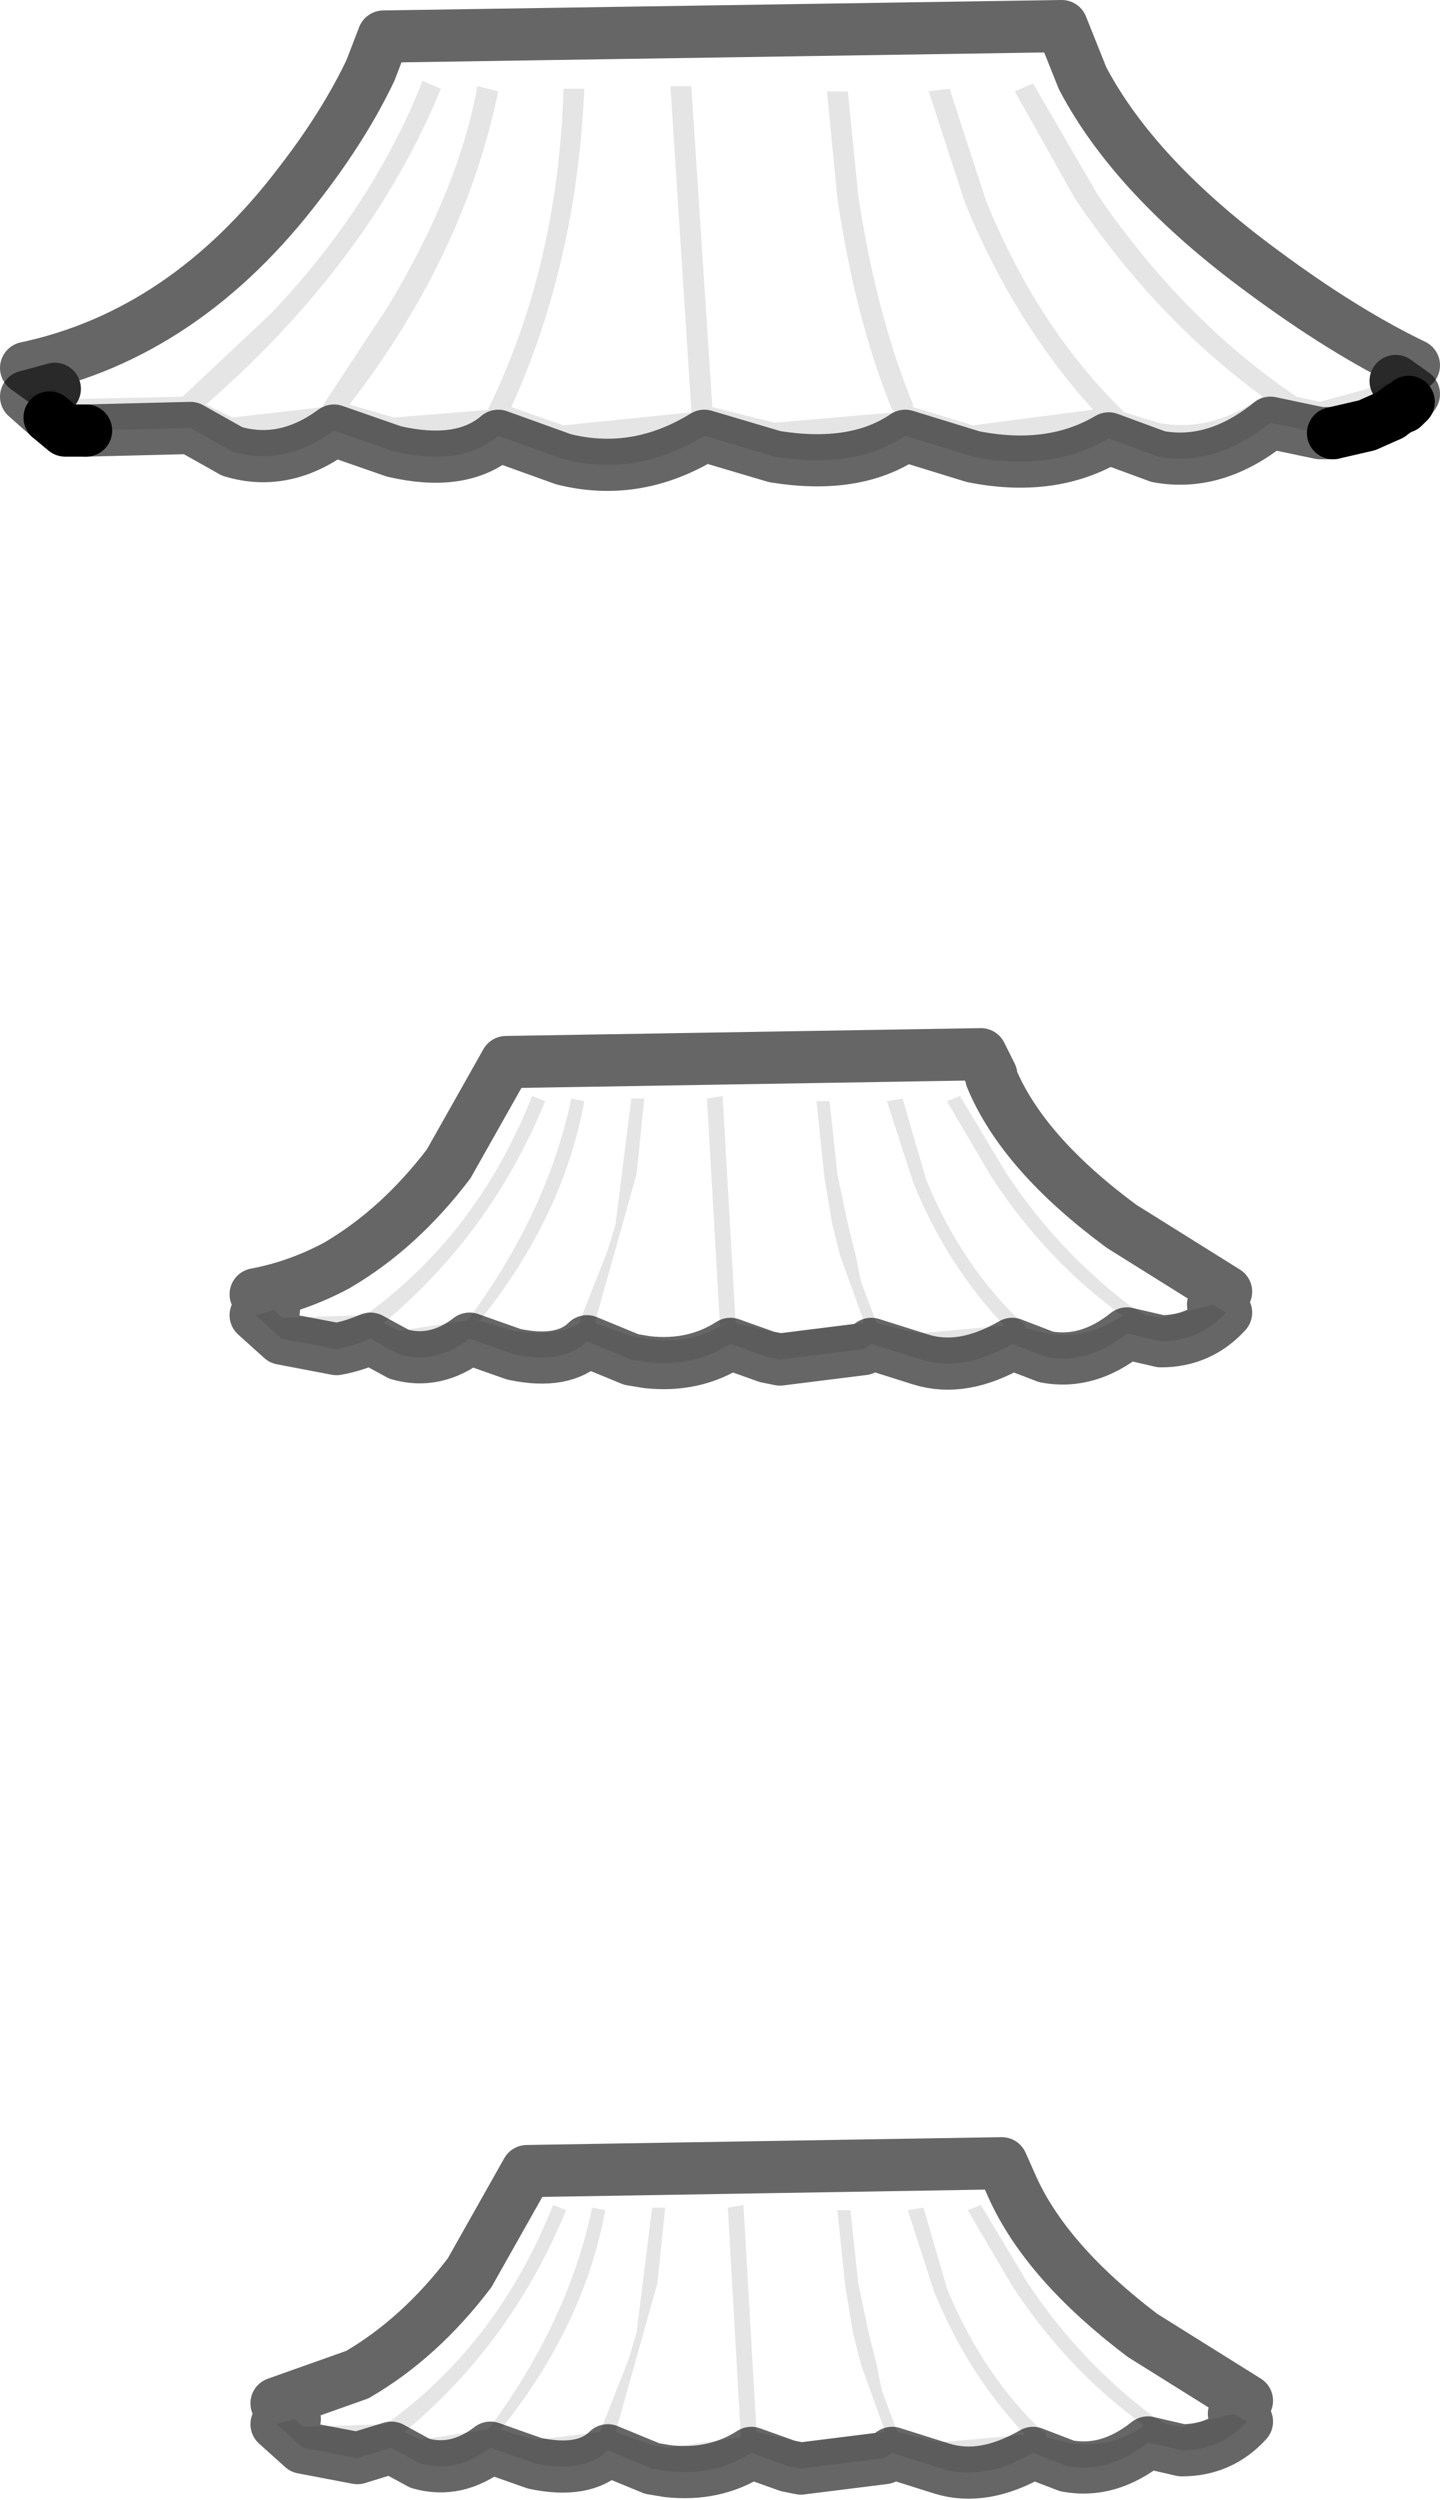 <?xml version="1.0" encoding="UTF-8" standalone="no"?>
<svg xmlns:xlink="http://www.w3.org/1999/xlink" height="47.9px" width="27.6px" xmlns="http://www.w3.org/2000/svg">
  <g transform="matrix(1.0, 0.0, 0.0, 1.0, 13.9, 27.85)">
    <path d="M6.15 18.8 L6.15 18.85 6.15 18.8" fill="#f4e071" fill-rule="evenodd" stroke="none"/>
    <path d="M-12.85 -20.4 L-13.4 -20.8 Q-10.35 -21.45 -8.15 -24.35 -7.3 -25.45 -6.8 -26.5 L-6.55 -27.15 6.45 -27.35 6.85 -26.35 Q7.85 -24.45 10.3 -22.65 11.85 -21.5 13.2 -20.85 L12.85 -20.55 11.4 -20.15 10.95 -20.25 Q8.8 -21.7 7.15 -24.1 L5.9 -26.25 5.55 -26.1 6.7 -24.05 Q8.25 -21.75 10.3 -20.25 9.3 -19.55 8.3 -19.75 L7.65 -19.95 Q6.0 -21.55 5.0 -24.0 L4.3 -26.15 3.9 -26.1 4.6 -23.95 Q5.55 -21.65 7.05 -20.0 L4.75 -19.7 3.6 -20.05 3.6 -20.1 Q2.9 -21.8 2.55 -24.1 L2.35 -26.1 1.95 -26.1 2.15 -24.05 Q2.5 -21.7 3.2 -20.0 L3.25 -19.95 0.95 -19.75 -0.25 -20.05 -0.25 -20.1 -0.65 -26.2 -1.05 -26.2 -0.65 -20.0 -0.65 -19.95 -3.1 -19.7 -4.1 -20.05 Q-2.85 -22.8 -2.7 -26.15 L-3.1 -26.15 Q-3.2 -22.75 -4.55 -20.0 L-4.5 -20.0 -6.35 -19.85 -7.2 -20.1 Q-5.0 -22.95 -4.35 -26.1 L-4.75 -26.2 Q-5.1 -24.25 -6.45 -22.0 L-7.7 -20.1 -7.7 -20.05 -9.45 -19.85 -9.95 -20.1 Q-6.8 -22.85 -5.45 -26.15 L-5.8 -26.3 Q-6.75 -23.9 -8.7 -21.85 L-10.4 -20.25 -12.65 -20.2 -12.85 -20.4 M-8.65 -2.75 L-9.0 -3.05 Q-8.2 -3.2 -7.45 -3.6 -6.25 -4.3 -5.3 -5.55 L-4.2 -7.5 4.9 -7.65 5.05 -7.35 5.1 -7.25 5.1 -7.2 Q5.7 -5.75 7.6 -4.35 L9.6 -3.1 9.35 -2.85 8.35 -2.6 8.05 -2.65 7.8 -2.8 Q6.4 -3.85 5.4 -5.35 L4.5 -6.85 4.25 -6.75 5.1 -5.3 Q6.15 -3.7 7.6 -2.65 L7.7 -2.7 Q6.95 -2.15 6.15 -2.3 L5.75 -2.4 5.75 -2.45 Q4.55 -3.55 3.85 -5.25 L3.4 -6.8 3.1 -6.75 3.6 -5.2 Q4.25 -3.6 5.35 -2.45 L3.7 -2.3 2.9 -2.5 2.6 -3.3 2.5 -3.8 2.35 -4.4 2.15 -5.35 2.0 -6.75 1.75 -6.75 1.9 -5.3 2.05 -4.4 2.2 -3.8 2.65 -2.55 2.65 -2.5 1.05 -2.3 0.2 -2.5 -0.05 -6.85 -0.35 -6.8 -0.1 -2.45 0.1 -2.55 Q-0.65 -2.05 -1.5 -2.2 L-1.8 -2.25 -2.5 -2.5 -1.7 -5.35 -1.55 -6.8 -1.8 -6.8 -2.1 -4.4 -2.25 -3.9 -2.8 -2.5 -2.65 -2.6 Q-3.1 -2.2 -4.05 -2.35 L-4.9 -2.6 -4.7 -2.55 Q-3.1 -4.55 -2.7 -6.75 L-2.95 -6.8 Q-3.4 -4.65 -4.9 -2.6 L-4.95 -2.55 -6.25 -2.35 -6.55 -2.5 Q-4.5 -4.2 -3.45 -6.75 L-3.7 -6.85 Q-4.75 -4.2 -6.9 -2.65 L-8.5 -2.6 -8.65 -2.75 M6.15 18.8 Q4.95 17.7 4.25 16.0 L3.8 14.45 3.5 14.5 4.0 16.05 Q4.65 17.65 5.75 18.8 L4.1 18.95 3.3 18.75 3.0 17.95 2.9 17.45 2.75 16.85 2.55 15.9 2.4 14.5 2.15 14.5 2.3 15.95 2.45 16.85 2.6 17.45 3.05 18.7 3.05 18.75 1.45 18.95 0.6 18.75 0.35 14.4 0.05 14.45 0.3 18.85 -1.1 19.05 -1.4 19.0 -2.1 18.75 -1.3 15.9 -1.15 14.45 -1.4 14.45 -1.7 16.85 -1.85 17.35 -2.4 18.75 -3.65 18.9 -4.5 18.65 -4.3 18.7 Q-2.7 16.7 -2.3 14.5 L-2.55 14.45 Q-3.0 16.6 -4.5 18.65 L-4.55 18.7 -5.85 18.9 -6.15 18.75 Q-4.1 17.05 -3.05 14.5 L-3.3 14.4 Q-4.35 17.05 -6.5 18.6 L-8.1 18.65 -8.25 18.5 -8.6 18.2 -7.05 17.65 Q-5.85 16.95 -4.9 15.7 L-3.8 13.75 5.3 13.6 5.5 14.05 Q6.15 15.5 8.0 16.9 L10.0 18.15 9.75 18.4 8.75 18.65 8.45 18.6 8.2 18.45 Q6.8 17.4 5.8 15.9 L4.9 14.4 4.65 14.5 5.5 15.95 Q6.55 17.55 8.0 18.6 L8.0 18.65 Q7.3 19.1 6.55 18.95 L6.15 18.85 6.15 18.8" fill="#ffffff" fill-opacity="0.0" fill-rule="evenodd" stroke="none"/>
    <path d="M-12.85 -20.4 L-12.65 -20.2 -10.4 -20.25 -8.7 -21.85 Q-6.75 -23.9 -5.8 -26.3 L-5.45 -26.15 Q-6.8 -22.85 -9.95 -20.1 L-9.45 -19.85 -7.7 -20.05 -7.7 -20.1 -6.45 -22.0 Q-5.1 -24.25 -4.75 -26.2 L-4.35 -26.1 Q-5.0 -22.95 -7.2 -20.1 L-6.35 -19.85 -4.5 -20.0 -4.55 -20.0 Q-3.2 -22.75 -3.1 -26.15 L-2.7 -26.15 Q-2.85 -22.8 -4.1 -20.05 L-3.1 -19.7 -0.65 -19.95 -0.65 -20.0 -1.05 -26.2 -0.65 -26.2 -0.25 -20.1 -0.25 -20.05 0.95 -19.75 3.25 -19.95 3.2 -20.0 Q2.5 -21.7 2.15 -24.05 L1.95 -26.1 2.35 -26.1 2.55 -24.1 Q2.9 -21.8 3.6 -20.1 L3.6 -20.05 4.75 -19.7 7.05 -20.0 Q5.55 -21.65 4.6 -23.95 L3.9 -26.1 4.3 -26.15 5.0 -24.0 Q6.0 -21.55 7.65 -19.95 L8.3 -19.75 Q9.3 -19.55 10.3 -20.25 8.25 -21.75 6.7 -24.05 L5.55 -26.1 5.9 -26.25 7.15 -24.1 Q8.8 -21.7 10.95 -20.25 L11.4 -20.15 12.85 -20.55 13.2 -20.3 13.1 -20.15 13.0 -20.05 12.95 -20.05 12.75 -19.9 12.3 -19.7 11.65 -19.55 11.4 -19.55 10.45 -19.75 Q9.4 -18.9 8.3 -19.1 L7.35 -19.45 Q6.25 -18.8 4.75 -19.1 L3.45 -19.5 Q2.5 -18.85 0.95 -19.1 L-0.4 -19.5 Q-1.7 -18.7 -3.1 -19.05 L-4.35 -19.5 Q-5.05 -18.9 -6.35 -19.2 L-7.5 -19.6 Q-8.45 -18.9 -9.45 -19.2 L-10.25 -19.65 -12.25 -19.6 -12.65 -19.6 -12.95 -19.85 -13.4 -20.25 -12.85 -20.4 M-8.65 -2.75 L-8.5 -2.6 -6.9 -2.65 Q-4.75 -4.2 -3.7 -6.85 L-3.45 -6.75 Q-4.5 -4.2 -6.55 -2.5 L-6.25 -2.35 -4.95 -2.55 -4.9 -2.6 Q-3.4 -4.65 -2.95 -6.8 L-2.7 -6.75 Q-3.1 -4.55 -4.7 -2.55 L-4.9 -2.6 -4.05 -2.35 Q-3.1 -2.2 -2.65 -2.6 L-2.8 -2.5 -2.25 -3.9 -2.1 -4.4 -1.8 -6.8 -1.55 -6.8 -1.7 -5.35 -2.5 -2.5 -1.8 -2.25 -1.5 -2.2 Q-0.65 -2.05 0.1 -2.55 L-0.1 -2.45 -0.35 -6.8 -0.05 -6.85 0.2 -2.5 1.05 -2.3 2.65 -2.5 2.65 -2.55 2.2 -3.8 2.05 -4.4 1.9 -5.3 1.75 -6.75 2.0 -6.75 2.15 -5.35 2.35 -4.4 2.5 -3.8 2.6 -3.3 2.9 -2.5 3.7 -2.3 5.35 -2.45 Q4.25 -3.6 3.6 -5.2 L3.1 -6.75 3.4 -6.8 3.85 -5.25 Q4.55 -3.55 5.75 -2.45 L5.75 -2.4 6.15 -2.3 Q6.95 -2.15 7.7 -2.7 L7.6 -2.65 Q6.15 -3.7 5.1 -5.3 L4.25 -6.75 4.5 -6.85 5.4 -5.35 Q6.4 -3.85 7.8 -2.8 L8.05 -2.65 8.35 -2.6 9.35 -2.85 9.6 -2.7 Q9.1 -2.15 8.35 -2.15 L7.7 -2.3 Q6.95 -1.7 6.15 -1.85 L5.5 -2.1 Q4.55 -1.55 3.75 -1.8 L2.8 -2.1 2.65 -2.0 1.05 -1.8 0.8 -1.85 0.1 -2.1 Q-0.6 -1.65 -1.5 -1.75 L-1.8 -1.8 -2.65 -2.15 Q-3.1 -1.7 -4.05 -1.9 L-4.9 -2.2 Q-5.55 -1.7 -6.25 -1.9 L-6.8 -2.2 Q-7.15 -2.05 -7.45 -2.0 L-8.5 -2.2 -9.0 -2.65 -8.65 -2.75 M-8.25 18.5 L-8.1 18.65 -6.5 18.6 Q-4.35 17.05 -3.3 14.4 L-3.05 14.5 Q-4.1 17.05 -6.15 18.75 L-5.85 18.9 -4.55 18.7 -4.5 18.65 Q-3.0 16.6 -2.55 14.45 L-2.3 14.5 Q-2.7 16.7 -4.3 18.7 L-4.5 18.65 -3.65 18.9 -2.4 18.75 -1.85 17.35 -1.7 16.85 -1.4 14.45 -1.15 14.45 -1.3 15.9 -2.1 18.75 -1.4 19.0 -1.1 19.05 0.3 18.85 0.05 14.45 0.35 14.4 0.6 18.75 1.45 18.95 3.05 18.75 3.05 18.7 2.6 17.45 2.45 16.85 2.3 15.95 2.15 14.5 2.4 14.5 2.55 15.9 2.75 16.85 2.9 17.45 3.0 17.95 3.3 18.75 4.1 18.95 5.75 18.8 Q4.65 17.65 4.0 16.05 L3.5 14.5 3.8 14.45 4.25 16.0 Q4.95 17.7 6.15 18.8 L6.15 18.85 6.55 18.95 Q7.3 19.1 8.0 18.65 L8.0 18.6 Q6.55 17.55 5.5 15.95 L4.65 14.5 4.9 14.4 5.8 15.9 Q6.8 17.4 8.2 18.45 L8.45 18.6 8.75 18.65 9.75 18.4 10.0 18.55 Q9.5 19.1 8.75 19.1 L8.1 18.95 Q7.35 19.55 6.55 19.4 L5.9 19.15 Q4.95 19.7 4.15 19.45 L3.2 19.15 3.05 19.25 1.45 19.45 1.2 19.4 0.5 19.15 Q-0.2 19.6 -1.1 19.5 L-1.4 19.45 -2.25 19.1 Q-2.7 19.55 -3.65 19.35 L-4.5 19.05 Q-5.15 19.55 -5.85 19.35 L-6.4 19.05 -7.05 19.25 -8.1 19.05 -8.6 18.6 -8.25 18.5" fill="#000000" fill-opacity="0.102" fill-rule="evenodd" stroke="none"/>
    <path d="M13.1 -20.15 L13.0 -20.05 12.95 -20.05 12.75 -19.9 12.3 -19.7 11.65 -19.55 M-12.25 -19.6 L-12.65 -19.6 -12.95 -19.85" fill="none" stroke="#000000" stroke-linecap="round" stroke-linejoin="round" stroke-width="1.0"/>
    <path d="M12.85 -20.55 L13.2 -20.85 Q11.85 -21.5 10.3 -22.65 7.85 -24.45 6.85 -26.35 L6.45 -27.35 -6.55 -27.15 -6.8 -26.5 Q-7.3 -25.45 -8.15 -24.35 -10.35 -21.45 -13.4 -20.8 L-12.85 -20.4 M9.35 -2.85 L9.6 -3.1 7.6 -4.35 Q5.7 -5.75 5.1 -7.2 L5.1 -7.25 5.05 -7.35 4.9 -7.65 -4.2 -7.5 -5.3 -5.55 Q-6.25 -4.3 -7.45 -3.6 -8.2 -3.2 -9.0 -3.05 L-8.65 -2.75 -9.0 -2.65 -8.5 -2.2 -7.45 -2.0 Q-7.15 -2.05 -6.8 -2.2 L-6.25 -1.9 Q-5.55 -1.7 -4.9 -2.2 L-4.05 -1.9 Q-3.1 -1.7 -2.65 -2.15 L-1.8 -1.8 -1.5 -1.75 Q-0.6 -1.65 0.1 -2.1 L0.8 -1.85 1.05 -1.8 2.65 -2.0 2.8 -2.1 3.75 -1.8 Q4.55 -1.55 5.5 -2.1 L6.15 -1.85 Q6.95 -1.7 7.7 -2.3 L8.35 -2.15 Q9.1 -2.15 9.6 -2.7 L9.35 -2.85 M9.75 18.4 L10.0 18.15 8.0 16.9 Q6.15 15.5 5.5 14.05 L5.3 13.6 -3.8 13.75 -4.9 15.7 Q-5.85 16.95 -7.05 17.65 L-8.6 18.2 -8.25 18.5 -8.6 18.6 -8.1 19.05 -7.05 19.25 -6.4 19.05 -5.85 19.35 Q-5.15 19.55 -4.5 19.05 L-3.65 19.35 Q-2.7 19.55 -2.25 19.1 L-1.4 19.45 -1.1 19.5 Q-0.2 19.6 0.5 19.15 L1.2 19.4 1.45 19.45 3.05 19.25 3.2 19.15 4.15 19.45 Q4.95 19.7 5.9 19.15 L6.55 19.4 Q7.35 19.55 8.1 18.95 L8.75 19.1 Q9.5 19.1 10.0 18.55 L9.75 18.4" fill="none" stroke="#000000" stroke-linecap="round" stroke-linejoin="round" stroke-opacity="0.6" stroke-width="1.0"/>
    <path d="M12.85 -20.55 L13.2 -20.3 13.1 -20.15 M11.65 -19.55 L11.4 -19.55 10.45 -19.75 Q9.4 -18.9 8.3 -19.1 L7.35 -19.45 Q6.25 -18.8 4.75 -19.1 L3.45 -19.5 Q2.5 -18.85 0.95 -19.1 L-0.4 -19.5 Q-1.7 -18.7 -3.1 -19.05 L-4.35 -19.5 Q-5.05 -18.9 -6.35 -19.2 L-7.5 -19.6 Q-8.45 -18.9 -9.45 -19.2 L-10.25 -19.65 -12.25 -19.6 M-12.95 -19.85 L-13.4 -20.25 -12.85 -20.4" fill="none" stroke="#000000" stroke-linecap="round" stroke-linejoin="round" stroke-opacity="0.6" stroke-width="1.0"/>
  </g>
</svg>
